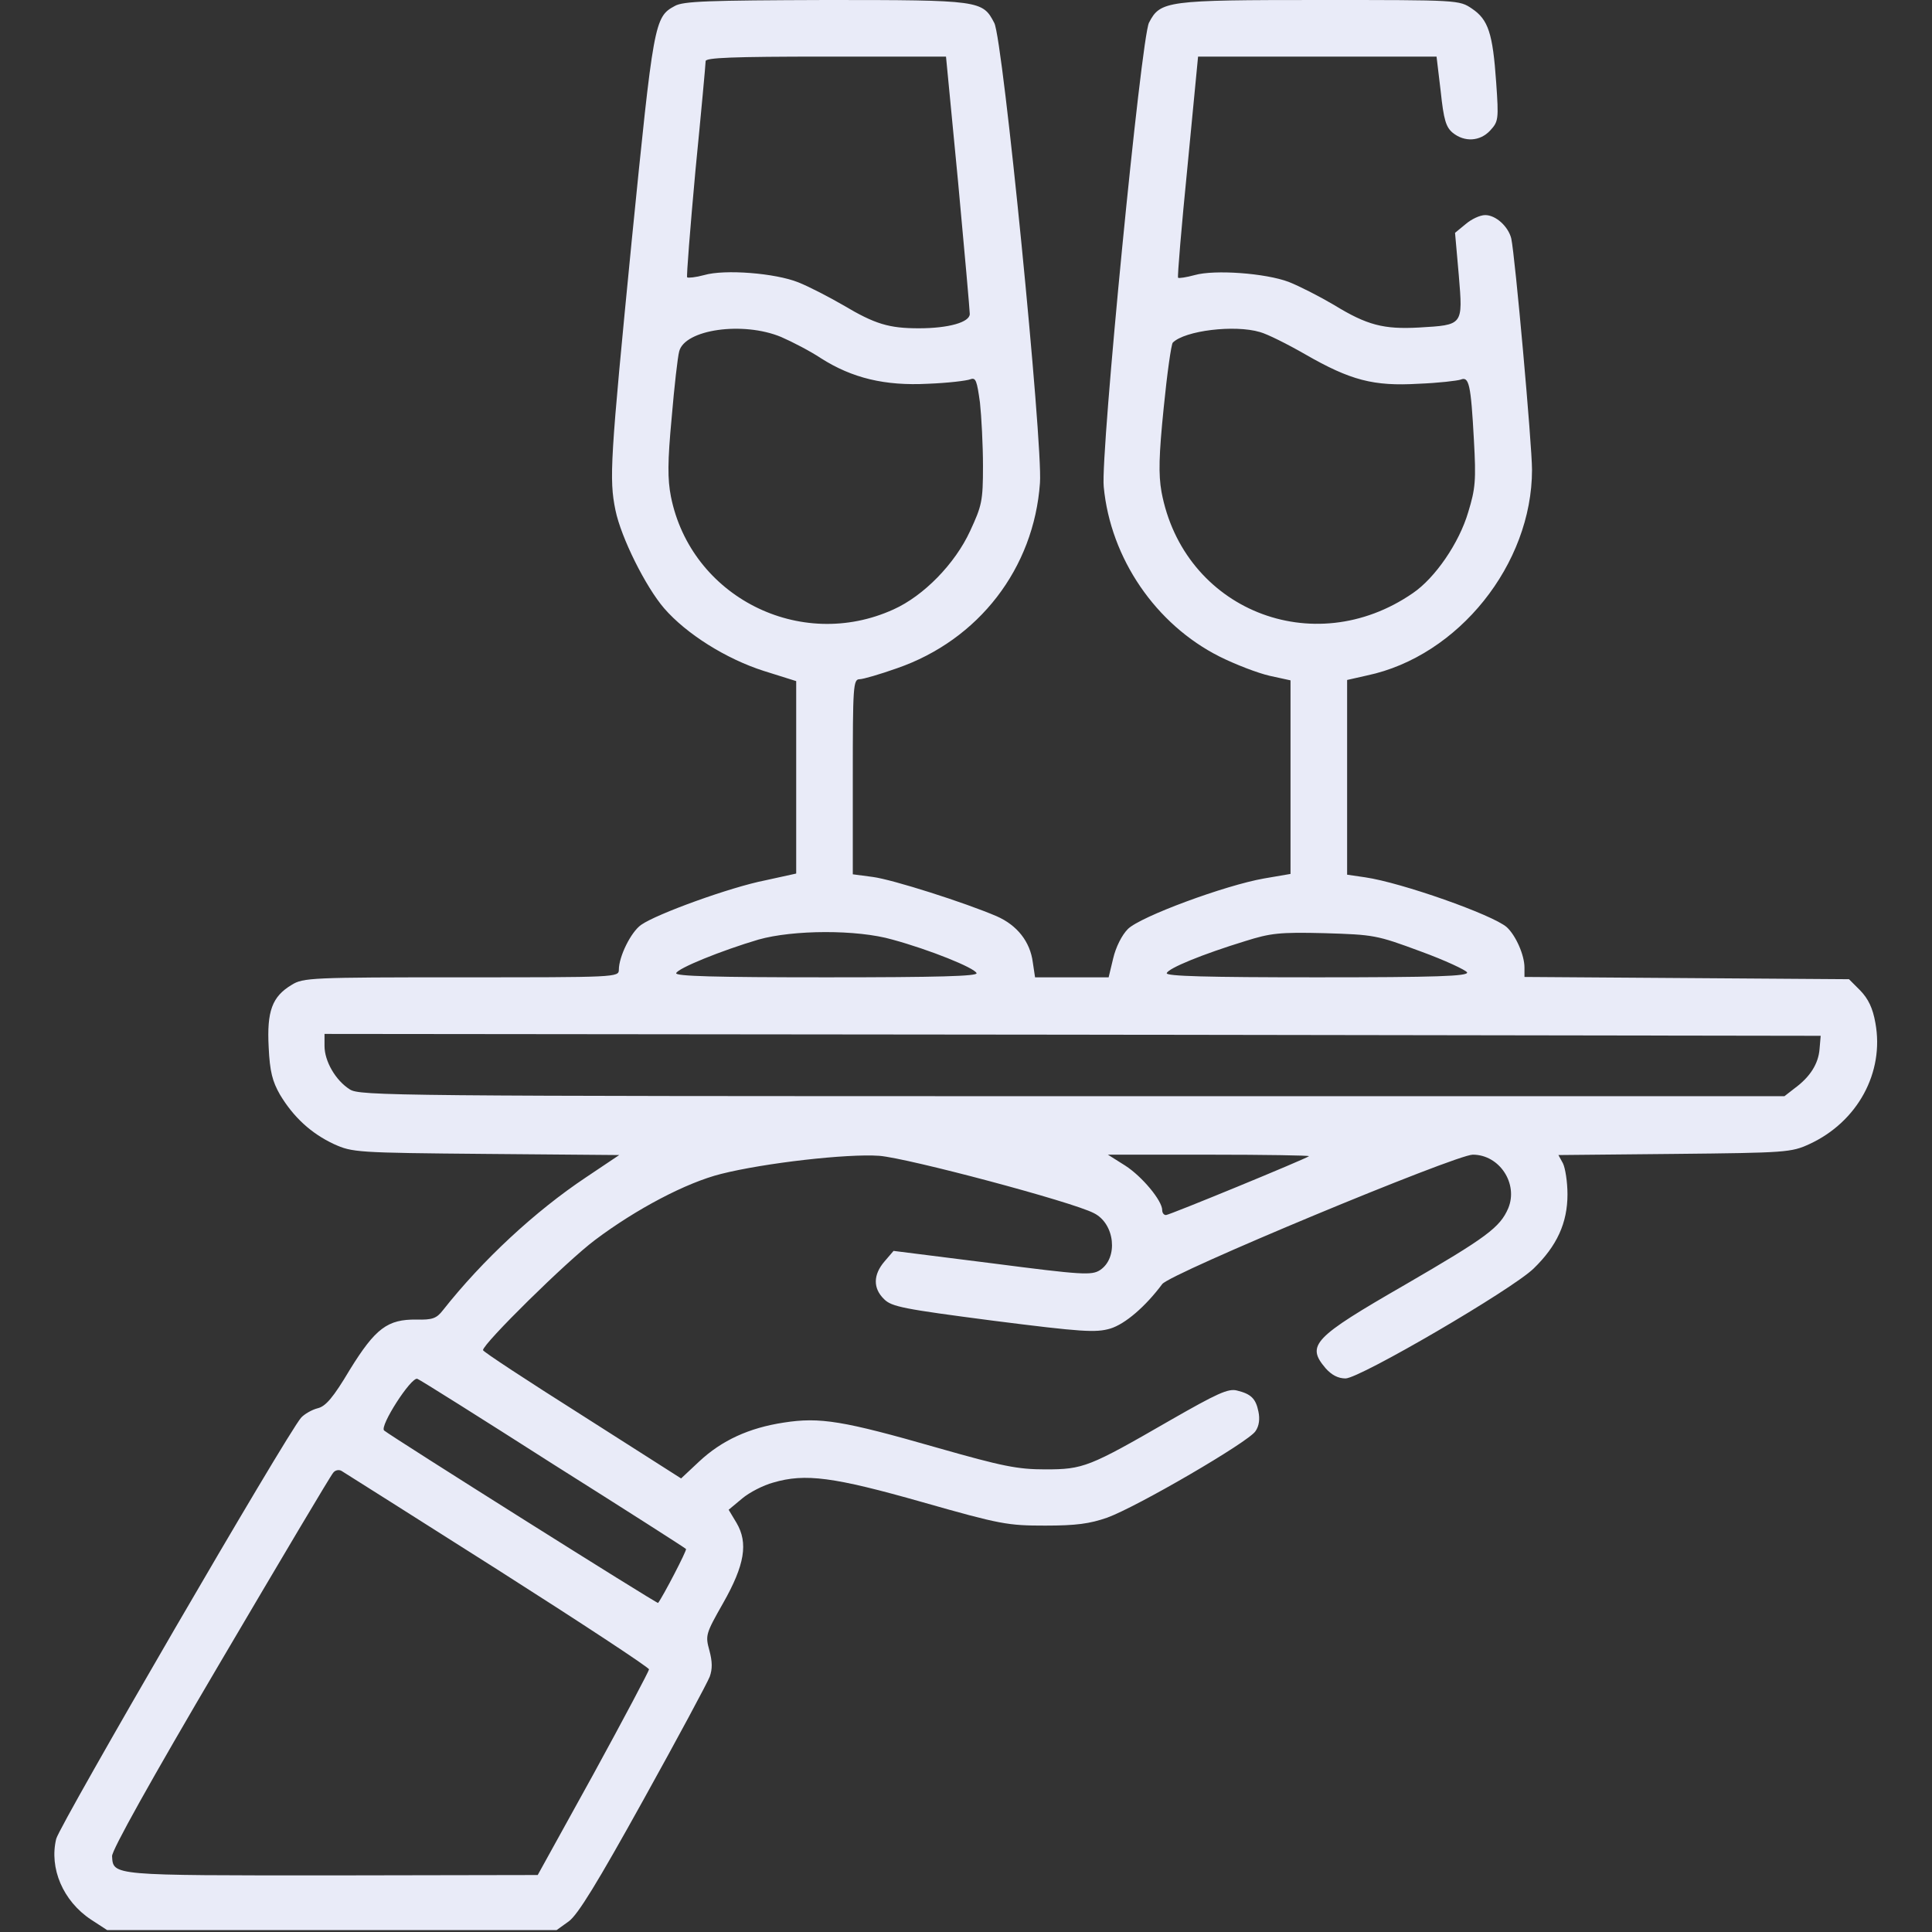 <?xml version="1.0" standalone="no"?>
<!DOCTYPE svg PUBLIC "-//W3C//DTD SVG 20010904//EN"
 "http://www.w3.org/TR/2001/REC-SVG-20010904/DTD/svg10.dtd">
<svg version="1.0" xmlns="http://www.w3.org/2000/svg"
 width="512pt" height="512pt" viewBox="0 0 512 512"
 preserveAspectRatio="xMidYMid meet">

<rect x="0" y="0" width="512" height="512" fill="#333333" stroke="none"/>

<g transform="translate(0,512) scale(0.1,-0.1)"
fill="#e9ebf8" stroke="none">
<path d="M1788 5104 c-54 -29 -56 -44 -114 -623 -57 -581 -60 -630 -43 -713
15 -73 80 -203 129 -260 59 -68 164 -134 264 -166 l86 -27 0 -255 0 -255 -82
-18 c-92 -18 -288 -89 -329 -118 -27 -19 -59 -84 -59 -119 0 -20 -8 -20 -417
-20 -397 0 -420 -1 -450 -20 -52 -31 -66 -70 -61 -165 3 -65 10 -91 30 -126
36 -60 83 -103 143 -131 49 -22 59 -23 403 -26 l353 -3 -88 -59 c-135 -90
-274 -219 -379 -352 -17 -22 -28 -26 -70 -25 -77 1 -109 -23 -177 -133 -44
-74 -64 -97 -85 -102 -16 -4 -36 -16 -44 -25 -38 -43 -638 -1076 -649 -1116
-19 -78 18 -165 92 -214 l43 -28 595 0 596 0 32 23 c24 17 76 102 198 322 91
164 170 311 176 327 7 20 7 39 -1 69 -11 40 -10 44 36 125 58 102 67 160 36
213 l-21 35 36 30 c19 16 56 35 82 42 85 25 160 15 396 -52 207 -59 226 -62
325 -62 82 0 118 5 164 21 80 29 375 201 393 229 10 14 12 33 8 52 -7 35 -20
47 -57 56 -23 6 -53 -8 -177 -79 -215 -124 -230 -130 -331 -130 -73 0 -113 8
-285 57 -251 72 -312 82 -408 67 -92 -14 -164 -47 -224 -103 l-48 -45 -262
167 c-144 91 -263 169 -263 173 0 17 222 236 297 292 109 82 242 152 334 175
115 29 334 54 419 48 76 -6 512 -122 569 -152 56 -28 65 -119 16 -151 -22 -14
-46 -13 -285 18 l-262 33 -24 -28 c-30 -35 -31 -71 -1 -100 20 -20 51 -26 289
-57 236 -30 272 -32 310 -21 40 12 94 59 138 118 20 28 778 343 823 343 71 0
121 -77 94 -142 -22 -51 -57 -77 -274 -203 -243 -140 -262 -160 -210 -221 16
-18 33 -27 53 -27 39 1 440 235 498 291 62 60 90 121 90 197 0 33 -6 70 -12
82 l-12 22 307 3 c297 3 310 4 358 26 128 59 199 190 175 321 -7 40 -19 64
-40 86 l-30 30 -430 3 -430 3 0 25 c0 33 -23 85 -47 107 -38 33 -279 118 -375
132 l-48 7 0 258 0 258 53 12 c242 51 437 295 437 545 0 66 -45 568 -55 613
-8 32 -41 62 -69 62 -14 0 -37 -11 -52 -24 l-28 -23 10 -113 c11 -133 12 -131
-106 -138 -93 -5 -137 6 -225 60 -39 23 -92 50 -120 61 -61 23 -196 33 -249
18 -22 -6 -42 -9 -44 -7 -2 3 9 135 25 295 l28 291 316 0 316 0 11 -92 c8 -76
14 -95 32 -110 31 -25 72 -23 99 6 22 24 23 29 16 128 -9 130 -21 166 -64 195
-34 23 -35 23 -403 23 -406 0 -423 -2 -453 -60 -21 -40 -129 -1144 -120 -1230
18 -190 138 -365 307 -450 42 -21 102 -44 133 -51 l55 -12 0 -257 0 -256 -70
-12 c-103 -18 -328 -101 -361 -134 -16 -16 -32 -48 -39 -78 l-12 -50 -98 0
-97 0 -6 40 c-7 54 -41 98 -96 122 -84 36 -275 97 -328 104 l-53 7 0 258 c0
240 1 259 18 259 9 0 54 13 99 29 217 75 363 265 379 491 8 105 -98 1176 -121
1219 -31 60 -37 61 -447 61 -310 -1 -378 -3 -400 -16z m751 -466 c17 -183 31
-341 31 -350 0 -22 -56 -38 -135 -38 -79 0 -116 11 -200 61 -38 22 -92 50
-120 61 -60 24 -194 35 -249 19 -22 -6 -42 -8 -45 -6 -2 3 8 130 22 283 15
152 27 283 27 290 0 9 70 12 318 12 l319 0 32 -332z m-469 -411 c30 -13 78
-38 105 -56 83 -53 170 -74 284 -68 53 2 103 8 113 12 14 5 17 -4 25 -62 4
-37 8 -113 8 -168 0 -93 -3 -105 -34 -172 -40 -87 -123 -172 -203 -208 -248
-113 -537 34 -590 299 -9 46 -9 92 2 209 7 83 16 162 20 176 15 58 169 80 270
38z m1269 13 c19 -5 73 -32 120 -59 120 -69 181 -85 300 -78 53 2 103 8 112
11 22 9 27 -12 35 -160 6 -107 4 -129 -15 -191 -24 -82 -88 -175 -147 -215
-264 -182 -608 -43 -666 269 -8 46 -7 95 6 223 9 91 20 168 24 172 32 32 164
48 231 28z m-974 -1610 c99 -27 218 -75 223 -89 3 -8 -101 -11 -398 -11 -297
0 -401 3 -398 11 4 13 120 60 218 89 92 26 261 27 355 0z m1399 -31 c66 -24
121 -50 124 -56 3 -10 -81 -13 -398 -13 -292 0 -401 3 -398 11 4 13 94 50 208
85 67 21 90 24 210 21 131 -4 138 -5 254 -48z m1058 -259 c-3 -39 -25 -74 -66
-104 l-27 -21 -1888 0 c-1802 0 -1888 1 -1914 18 -38 24 -67 75 -67 115 l0 32
1983 -2 1982 -3 -3 -35z m-1353 -284 c-8 -7 -370 -156 -379 -156 -6 0 -10 6
-10 13 0 25 -53 89 -98 118 l-46 29 269 0 c147 0 266 -2 264 -4z m-2002 -817
c192 -121 350 -222 351 -224 3 -3 -61 -126 -74 -143 -2 -3 -707 441 -726 457
-13 11 72 143 88 137 8 -3 170 -105 361 -227z m-148 -279 c220 -140 401 -259
401 -264 0 -4 -66 -129 -147 -277 l-148 -268 -546 -1 c-585 0 -579 -1 -582 51
-1 15 102 200 287 514 159 270 293 496 299 502 5 7 15 9 22 5 7 -4 193 -122
414 -262z"/>
</g>
</svg>
